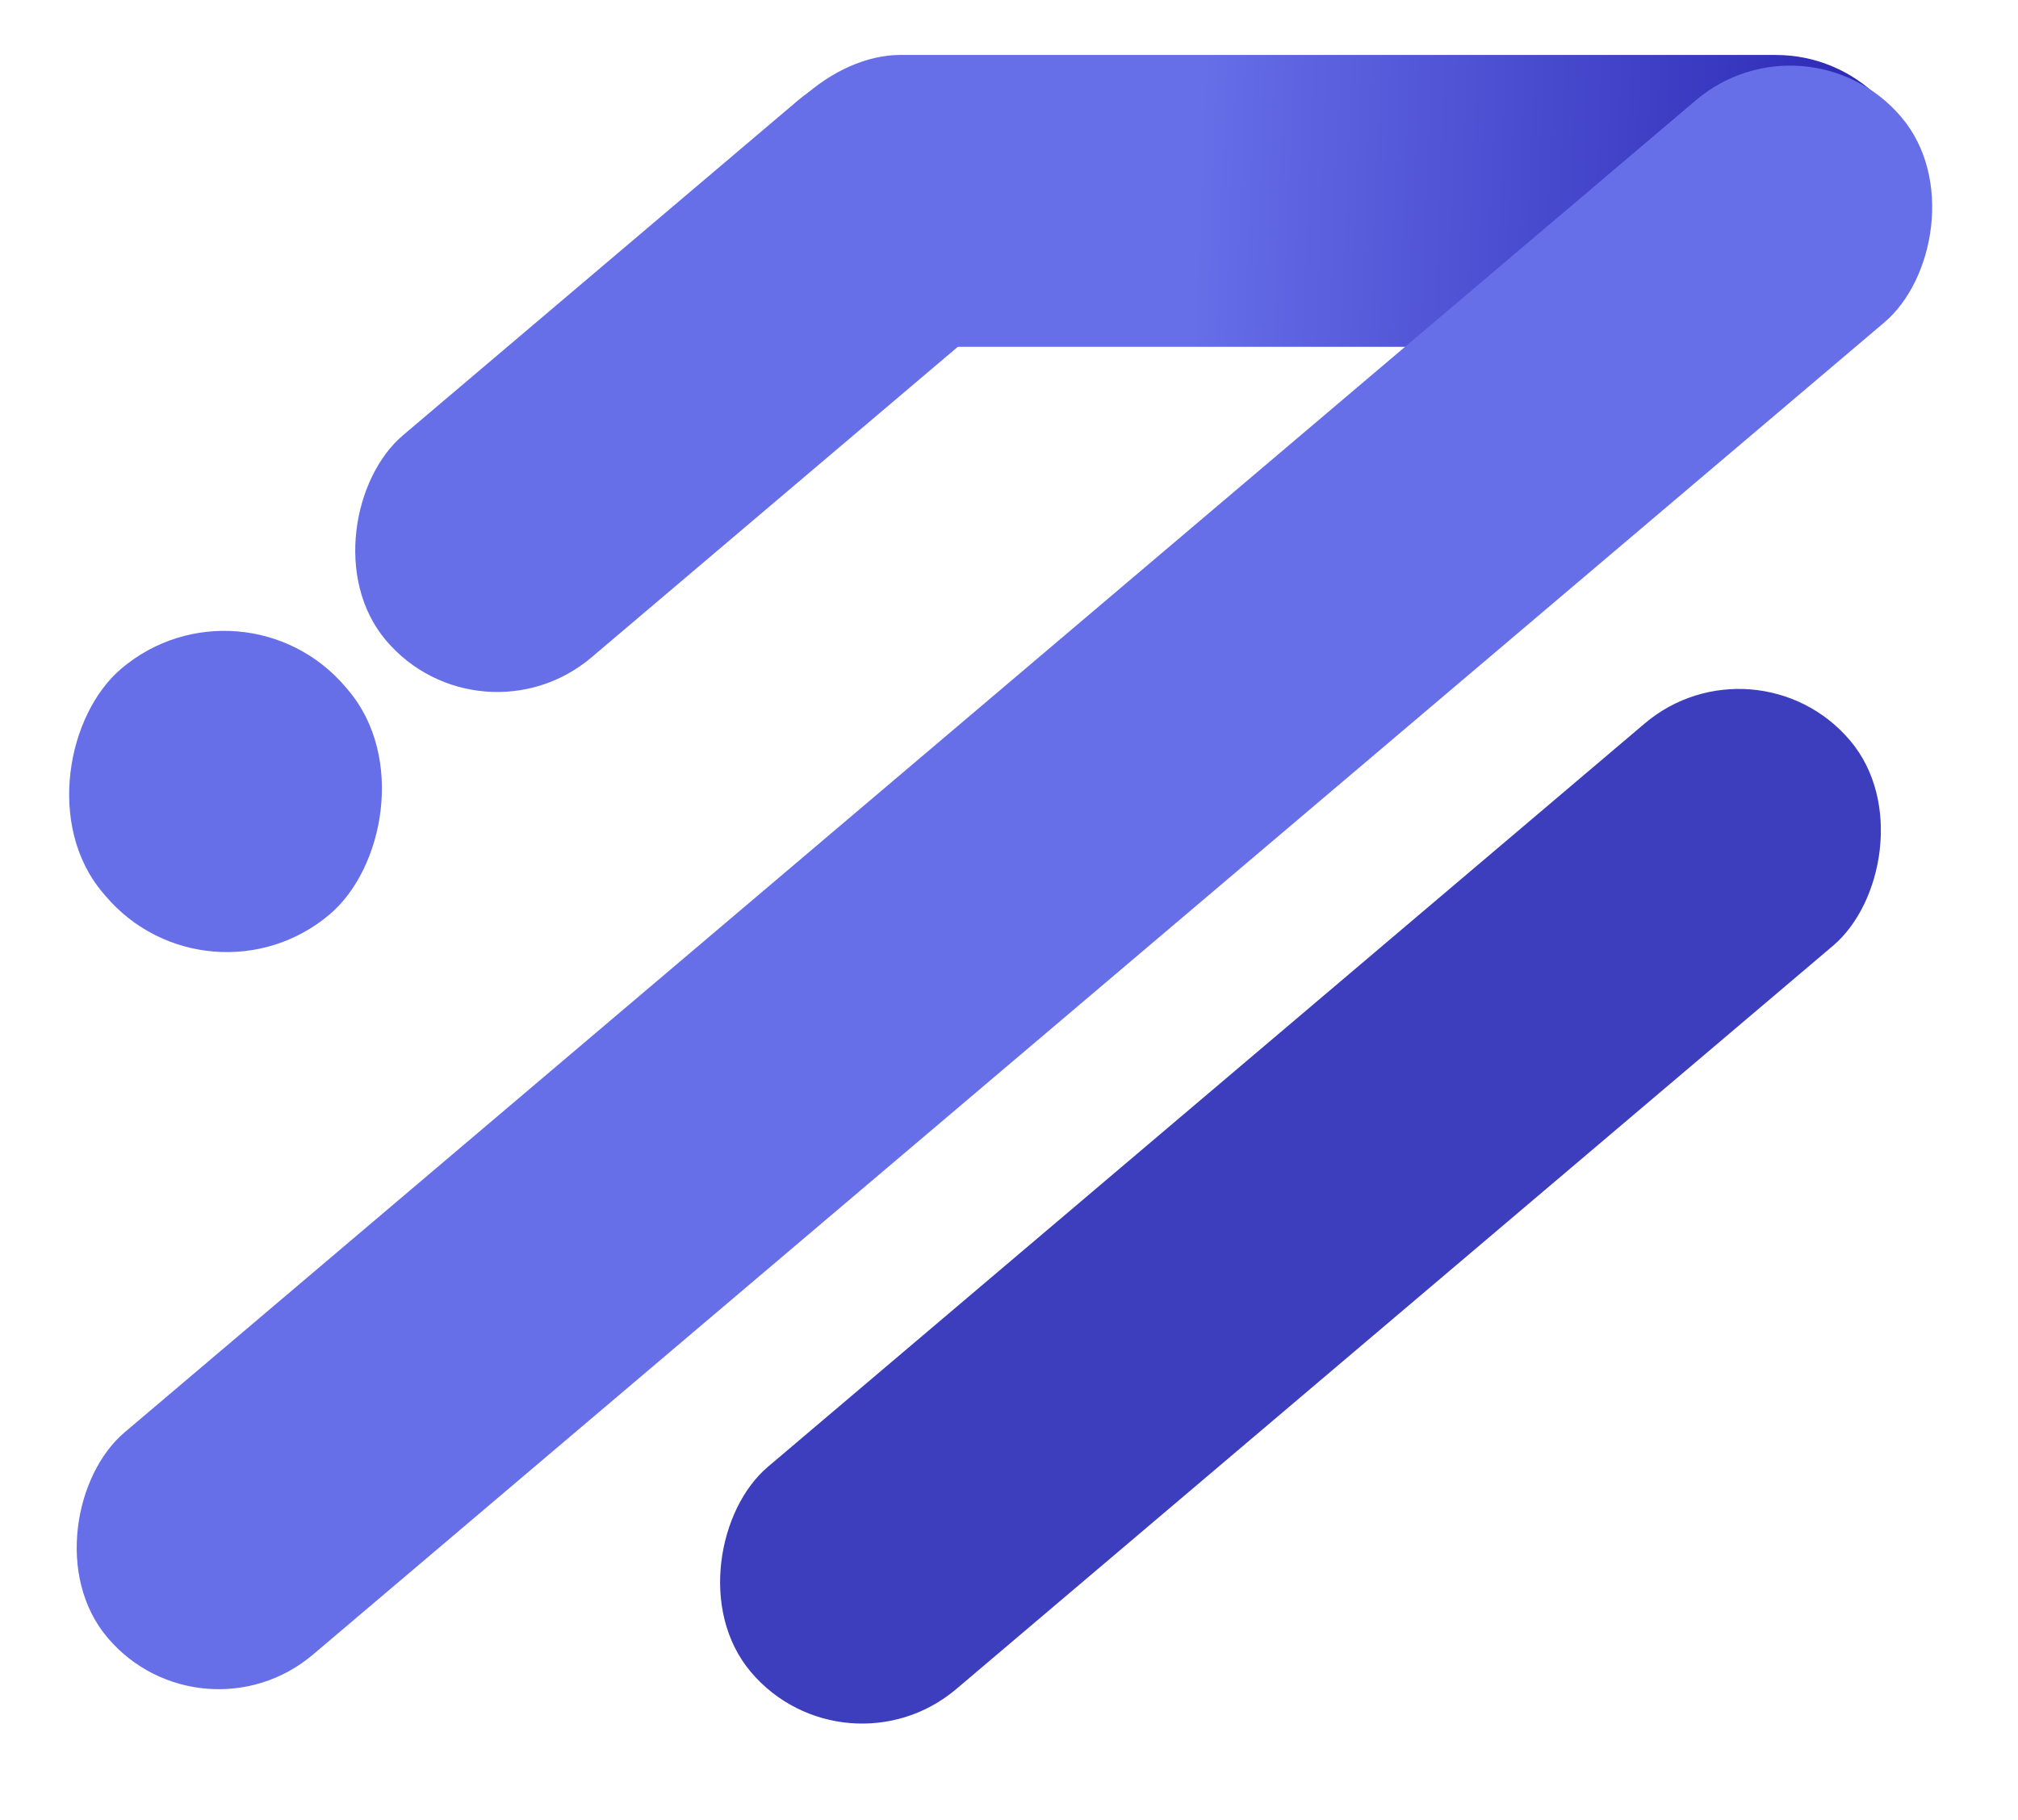 <svg width="51" height="46" viewBox="0 0 51 46" fill="none" xmlns="http://www.w3.org/2000/svg">
<rect x="19.057" y="8.766" width="7.377" height="29.508" rx="3.689" transform="rotate(-90 19.057 8.766)" fill="url(#paint0_linear_106_706)"/>
<rect x="5.266" y="25.711" width="8.143" height="8.042" rx="4.021" transform="rotate(-130.294 5.266 25.711)" fill="#666EE8"/>
<rect x="21.36" y="45.072" width="7.363" height="36.415" rx="3.682" transform="rotate(-130.294 21.36 45.072)" fill="#3C3EBD"/>
<rect x="5.1" y="44.203" width="7.363" height="59.433" rx="3.682" transform="rotate(-130.294 5.1 44.203)" fill="#666EE8"/>
<rect x="12.139" y="18.998" width="7.363" height="20.446" rx="3.682" transform="rotate(-130.294 12.139 18.998)" fill="#666EE8"/>
<defs>
<linearGradient id="paint0_linear_106_706" x1="23.361" y1="11.811" x2="22.023" y2="46.693" gradientUnits="userSpaceOnUse">
<stop offset="0.234" stop-color="#666EE8"/>
<stop offset="1" stop-color="#0A0097"/>
</linearGradient>
</defs>
</svg>
